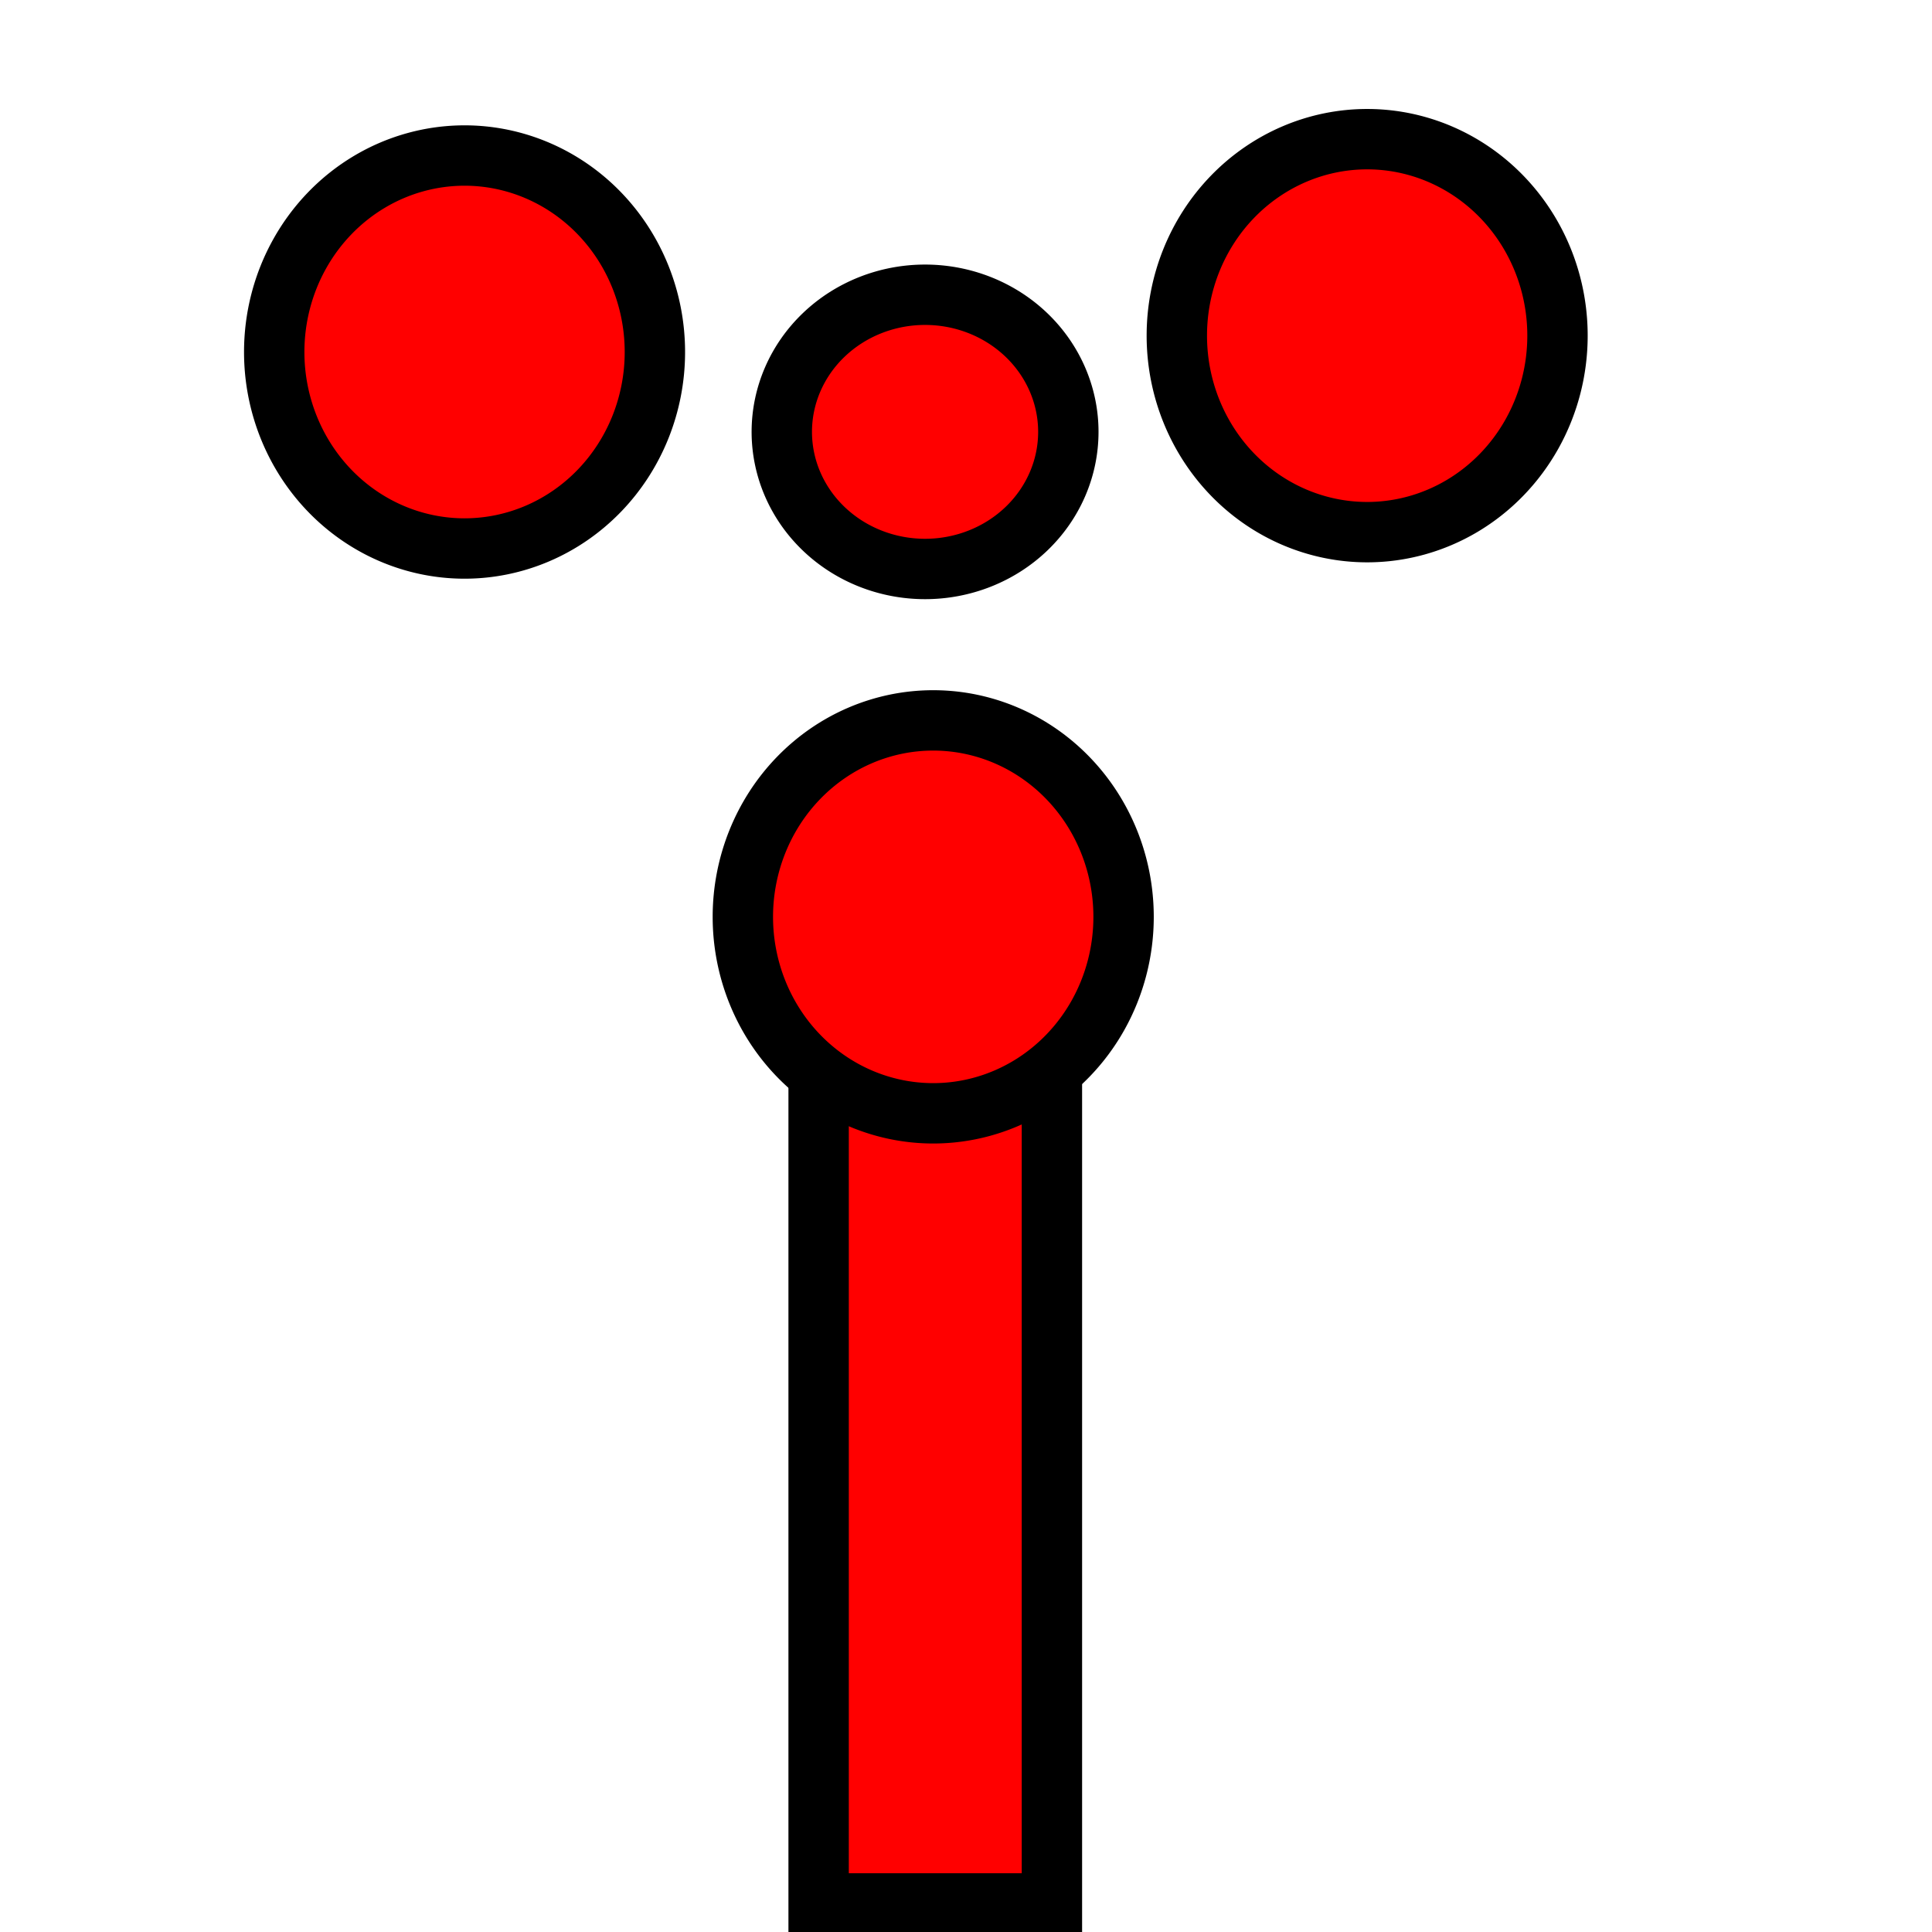 <?xml version="1.0" encoding="UTF-8" standalone="no"?>
<svg
   xmlns:dc="http://purl.org/dc/elements/1.1/"
   xmlns:cc="http://creativecommons.org/ns#"
   xmlns:rdf="http://www.w3.org/1999/02/22-rdf-syntax-ns#"
   xmlns:svg="http://www.w3.org/2000/svg"
   xmlns="http://www.w3.org/2000/svg"
   xmlns:sodipodi="http://sodipodi.sourceforge.net/DTD/sodipodi-0.dtd"
   xmlns:inkscape="http://www.inkscape.org/namespaces/inkscape"
   height="32px"
   version="1.1"
   viewBox="0 0 32 32"
   width="32px"
   id="svg3342"
   inkscape:version="0.91 r13725"
   sodipodi:docname="wheel.svg">
  <sodipodi:namedview
     pagecolor="#ffffff"
     bordercolor="#666666"
     borderopacity="1"
     objecttolerance="10"
     gridtolerance="10"
     guidetolerance="10"
     inkscape:pageopacity="0"
     inkscape:pageshadow="2"
     inkscape:window-width="1366"
     inkscape:window-height="715"
     id="namedview3351"
     showgrid="false"
     inkscape:zoom="14.75"
     inkscape:cx="15.617111"
     inkscape:cy="14.507447"
     inkscape:window-x="-8"
     inkscape:window-y="-8"
     inkscape:window-maximized="1"
     inkscape:current-layer="svg3342" />
  <defs
     id="defs3346" />
  <path
     id="base"
     style="fill:#ff0000;fill-rule:evenodd;stroke:#000000;stroke-width:1px;stroke-linecap:butt;stroke-linejoin:miter;stroke-opacity:1"
     d="m 17.695,7.153 a 2.373,2.271 0 0 1 -2.373,2.271 2.373,2.271 0 0 1 -2.373,-2.271 2.373,2.271 0 0 1 2.373,-2.271 2.373,2.271 0 0 1 2.373,2.271 z m -4.136,7.017 3.864,0 0,17.356 -3.864,0 z" />
  <path
     id="sails"
     style="fill:#ff0000;fill-rule:evenodd;stroke:#000000;stroke-width:1px;stroke-linecap:butt;stroke-linejoin:miter;stroke-opacity:1"
     d="M 25.797,5.559 A 3.153,3.254 0 0 1 22.644,8.814 3.153,3.254 0 0 1 19.492,5.559 3.153,3.254 0 0 1 22.644,2.305 3.153,3.254 0 0 1 25.797,5.559 Z M 18.61,15.186 a 3.153,3.254 0 0 1 -3.153,3.254 3.153,3.254 0 0 1 -3.153,-3.254 3.153,3.254 0 0 1 3.153,-3.254 3.153,3.254 0 0 1 3.153,3.254 z M 10.847,5.831 A 3.153,3.254 0 0 1 7.695,9.085 3.153,3.254 0 0 1 4.542,5.831 3.153,3.254 0 0 1 7.695,2.576 3.153,3.254 0 0 1 10.847,5.831 Z" />
</svg>
